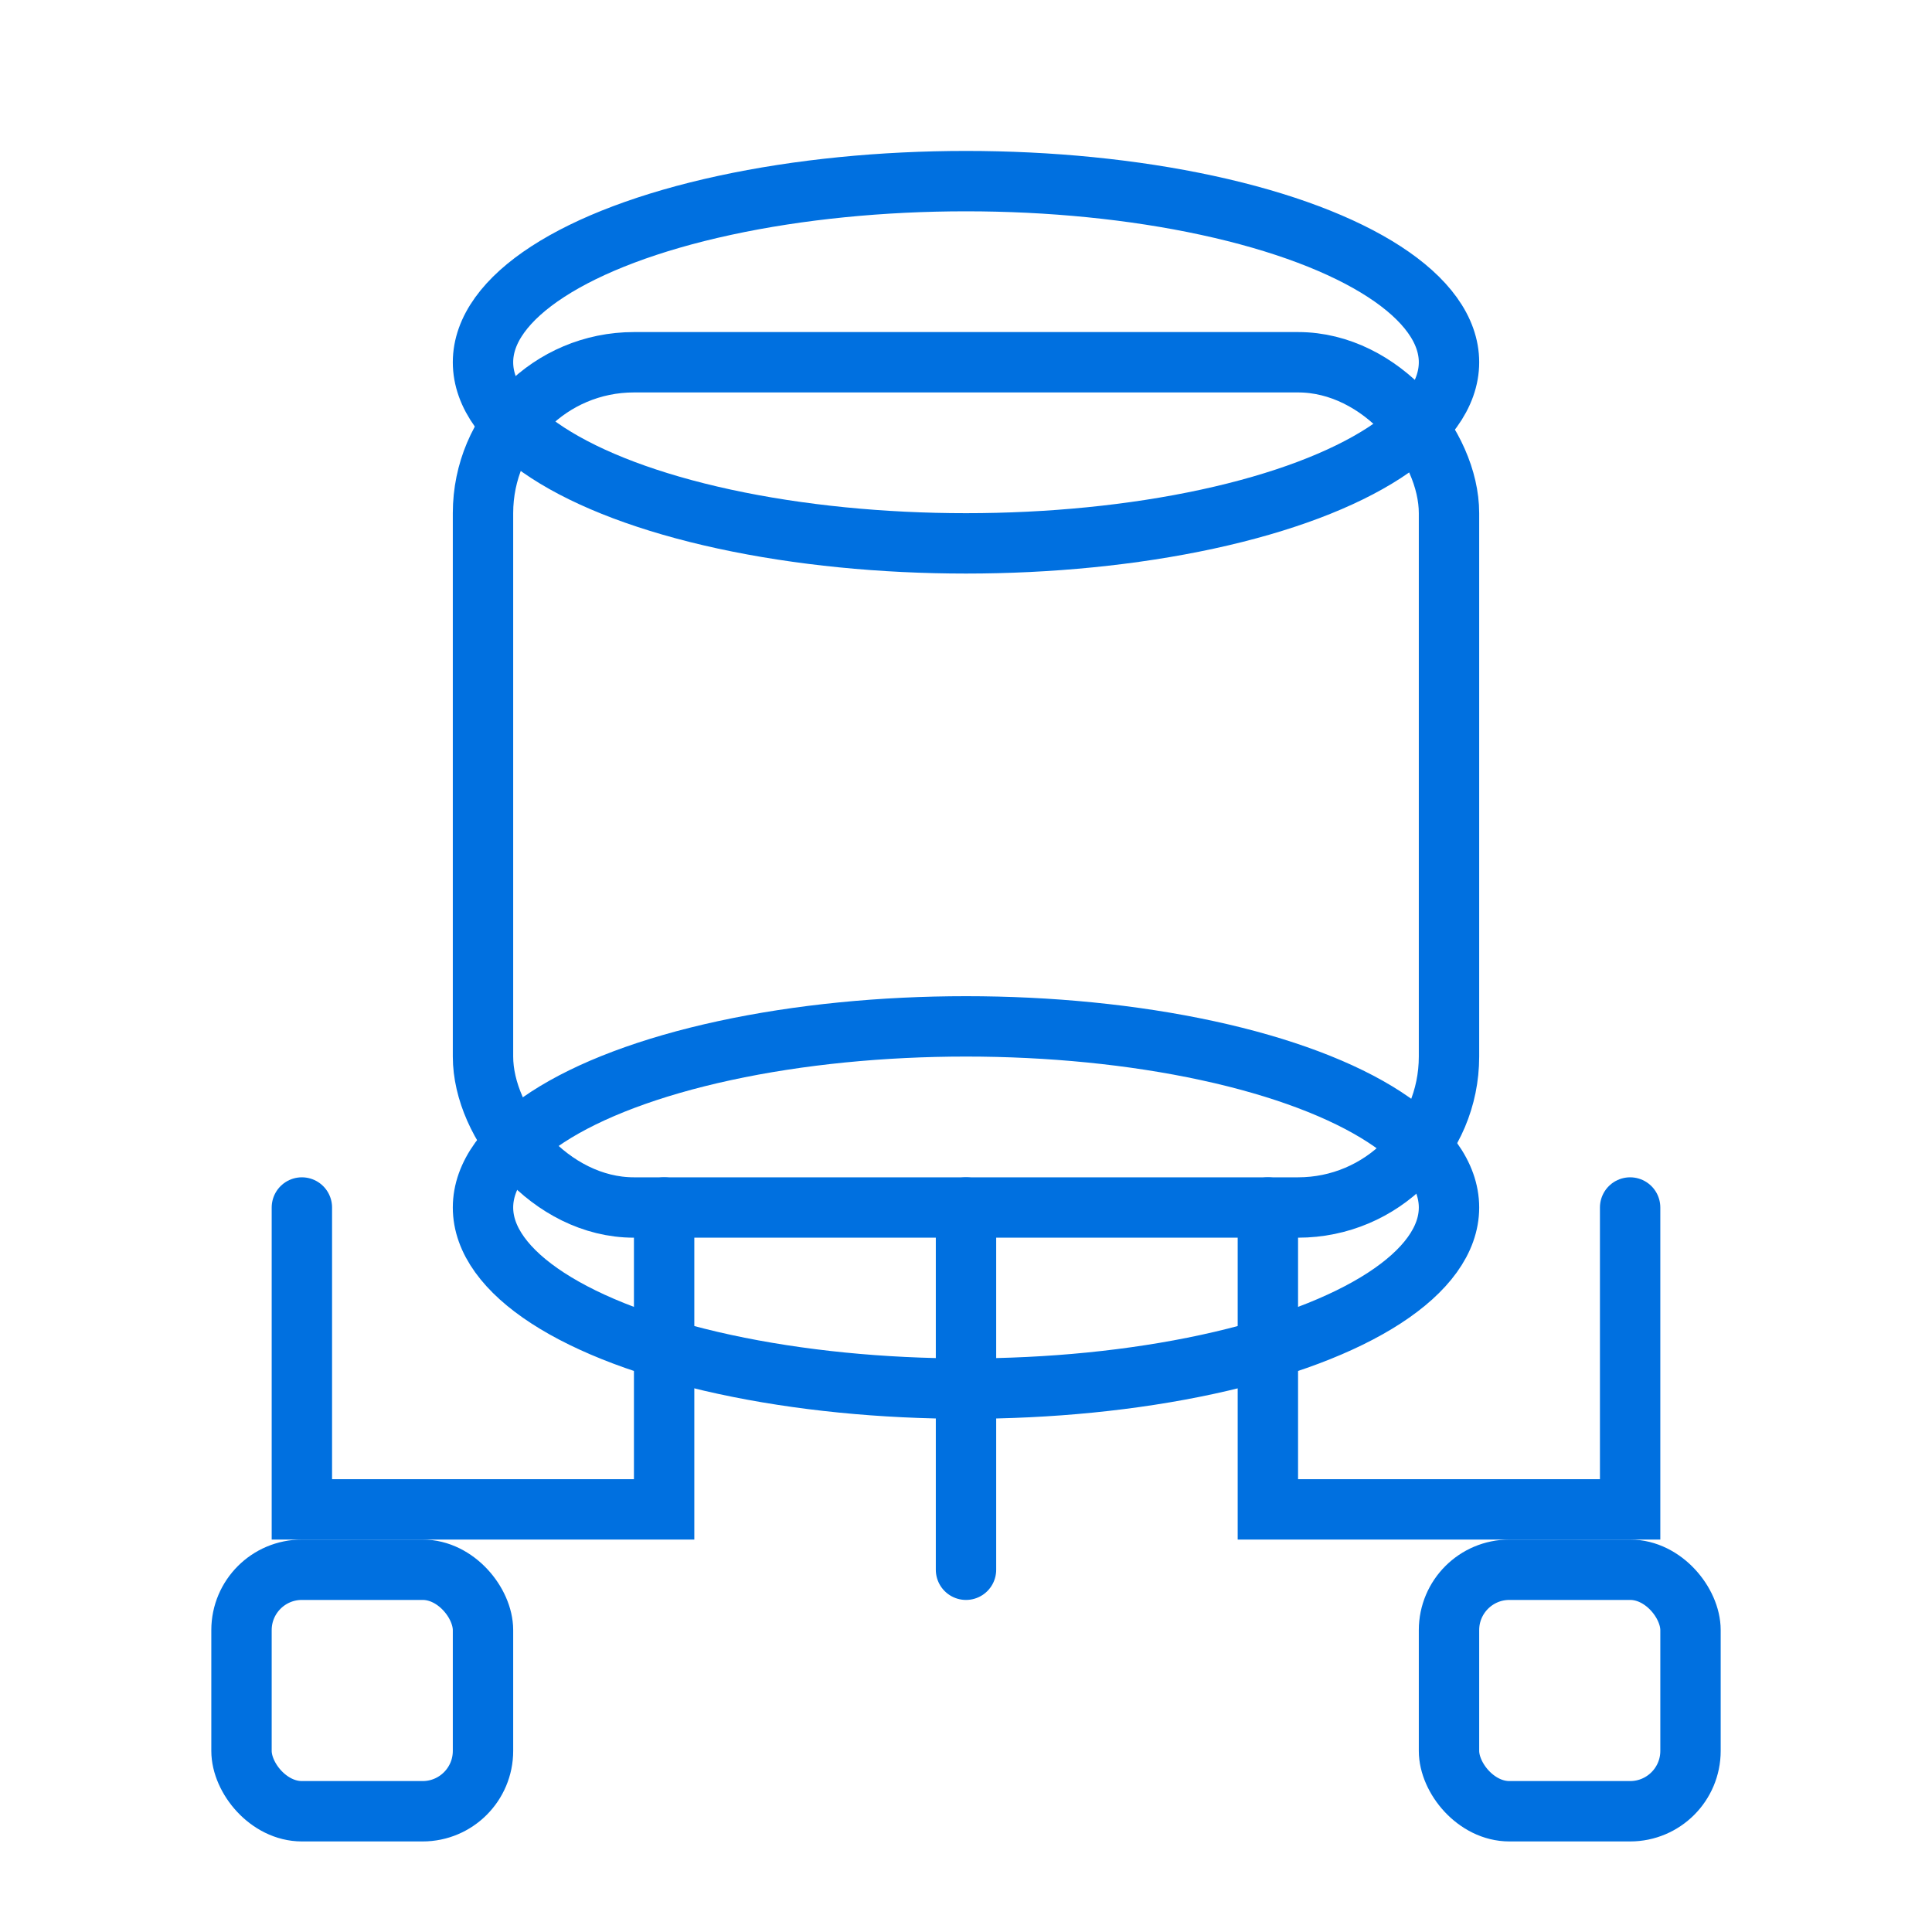 <svg xmlns="http://www.w3.org/2000/svg" viewBox="0 0 64 64" width="64" height="64">
  <g fill="none" stroke="#0070E0FF" stroke-width="2">
    <!-- Database (Cylindrical Shape) -->
    <ellipse cx="32" cy="12" rx="16" ry="6" fill="none" />
    <rect x="16" y="12" width="32" height="28" rx="5" ry="5" fill="none" />
    <ellipse cx="32" cy="40" rx="16" ry="6" fill="none" />
    
    <!-- Data Flow Pipes -->
    <path d="M32,40 V52" stroke-linecap="round" />
    <path d="M22,40 V50 H10 V40" stroke-linecap="round" />
    <path d="M42,40 V50 H54 V40" stroke-linecap="round" />
    
    <!-- Small Data Blocks -->
    <rect x="8" y="52" width="8" height="8" fill="none" rx="2" ry="2" />
    <rect x="48" y="52" width="8" height="8" fill="none" rx="2" ry="2" />
  </g>
</svg>
